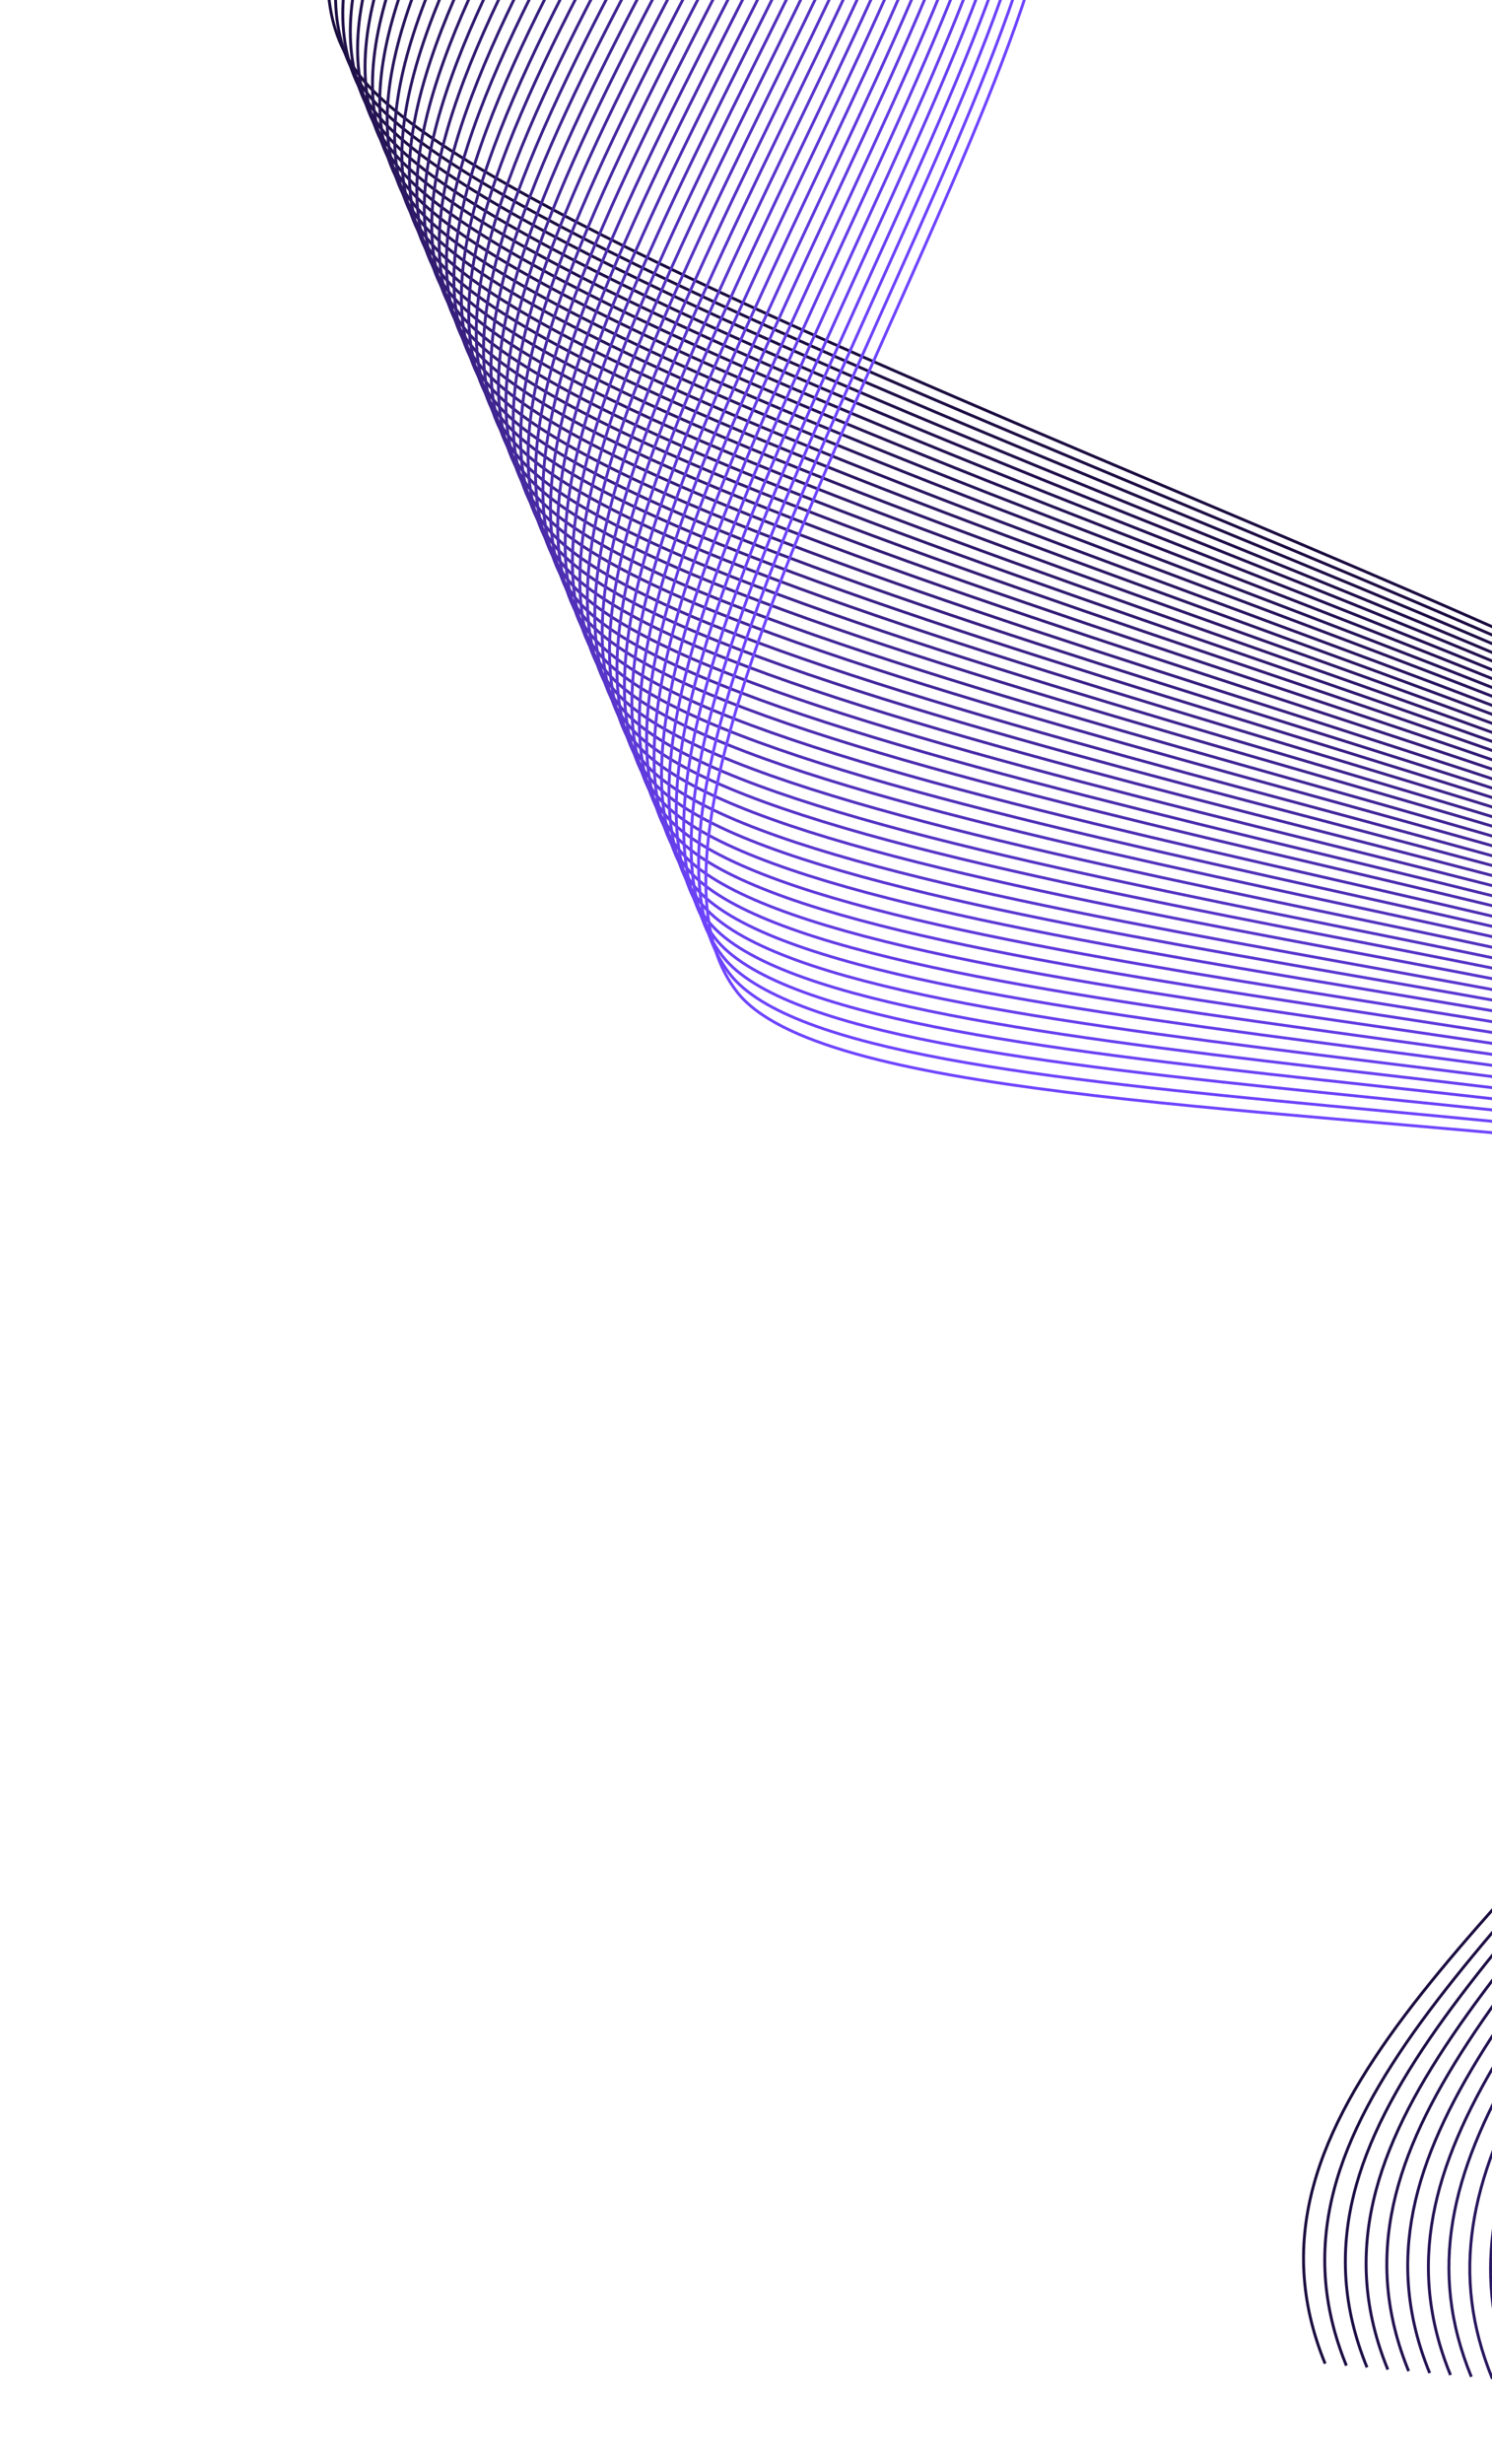 <svg width="272" height="449" viewBox="0 0 272 449" fill="none" xmlns="http://www.w3.org/2000/svg">
  <path d="M1 -221C1 -221 116.814 -188.136 121.969 -144.956C127.124 -101.776 36.328 -23.413 65.621 13.849C94.914 51.111 330.537 127.156 343.325 154.822C358.272 187.247 374.656 224.43 317.509 296.396C273.829 351.41 222.996 385.274 241.579 430.732" stroke="#1C0E40" stroke-width="0.529"/>
  <path d="M1.719 -219.081C1.719 -219.081 118.172 -185.937 123.368 -142.757C128.523 -99.578 37.686 -20.175 67.019 17.087C96.193 54.15 330.577 128.435 344.205 156.222C353.236 174.653 362.228 194.843 357.432 222.31C353.796 242.701 342.766 266.809 319.108 297.195C275.628 353.089 227.232 386.513 245.455 431.092" stroke="#1E0F44" stroke-width="0.529"/>
  <path d="M2.439 -217.122C2.439 -217.122 119.571 -183.698 124.726 -140.478C129.882 -97.258 39.005 -16.857 68.338 20.366C97.352 57.269 330.497 129.714 345.004 157.621C354.435 175.813 363.387 195.923 358.511 223.23C354.795 243.74 343.685 267.689 320.586 297.955C277.266 354.728 231.388 387.752 249.212 431.412" stroke="#1F1047" stroke-width="0.529"/>
  <path d="M3.158 -215.163C3.158 -215.163 120.93 -181.419 126.125 -138.239C131.28 -95.06 40.404 -13.578 69.697 23.684C98.55 60.387 330.457 131.034 345.843 159.06C355.674 176.972 364.586 197.042 359.63 224.19C355.834 244.82 344.644 268.609 322.105 298.794C278.984 356.487 235.544 389.032 253.008 431.812" stroke="#21114B" stroke-width="0.529"/>
  <path d="M3.877 -213.244C3.877 -213.244 122.329 -179.22 127.484 -136.04C132.639 -92.861 41.723 -10.339 71.016 26.923C99.749 63.466 330.377 132.273 346.642 160.42C356.833 178.091 365.745 198.082 360.749 225.069C356.873 245.819 345.643 269.488 323.623 299.514C280.663 358.126 239.701 390.191 256.805 432.091" stroke="#23124F" stroke-width="0.529"/>
  <path d="M4.597 -211.285C4.597 -211.285 123.687 -176.981 128.882 -133.801C134.078 -90.622 43.081 -7.061 72.374 30.201C100.948 66.544 330.297 133.592 347.481 161.819C358.072 179.211 366.943 199.161 361.868 225.989C357.912 246.859 346.642 270.408 325.182 300.314C282.421 359.846 243.897 391.431 260.641 432.451" stroke="#241353" stroke-width="0.529"/>
  <path d="M5.276 -209.325C5.276 -209.325 125.046 -174.742 130.201 -131.562C135.396 -88.383 44.44 -3.783 73.733 33.48C102.187 69.663 330.217 134.872 348.321 163.259C359.231 180.41 368.142 200.281 362.987 226.948C358.951 247.939 347.641 271.367 326.701 301.113C284.14 361.605 248.053 392.71 264.438 432.811" stroke="#261456" stroke-width="0.529"/>
  <path d="M5.995 -207.406C5.995 -207.406 126.405 -172.543 131.6 -129.363C136.795 -86.184 45.759 -0.504 75.052 36.758C103.346 72.741 330.097 136.151 349.12 164.658C360.389 181.53 369.261 201.36 364.066 227.868C359.95 248.978 348.6 272.287 328.179 301.873C285.778 363.324 252.169 393.909 268.234 433.131" stroke="#27165A" stroke-width="0.529"/>
  <path d="M6.715 -205.448C6.715 -205.448 127.804 -170.304 132.959 -127.125C138.114 -83.945 47.118 2.774 76.411 40.037C104.585 75.82 329.978 137.391 349.959 166.057C361.549 182.689 370.46 202.44 365.225 228.787C360.989 250.017 349.64 273.246 329.738 302.673C287.537 365.083 256.405 395.149 272.071 433.491" stroke="#29175E" stroke-width="0.529"/>
  <path d="M7.434 -203.488C7.434 -203.488 129.162 -168.065 134.357 -124.845C139.513 -81.666 48.476 6.093 77.769 43.355C105.784 78.978 329.858 138.71 350.838 167.496C362.747 183.889 371.659 203.519 366.384 229.747C362.068 251.097 350.718 274.206 331.296 303.472C289.295 366.842 260.601 396.388 275.907 433.851" stroke="#2B1862" stroke-width="0.529"/>
  <path d="M8.153 -201.569C8.153 -201.569 130.561 -165.826 135.716 -122.646C140.871 -79.467 49.795 9.331 79.088 46.594C106.942 82.017 329.698 139.99 351.638 168.896C363.866 185.048 372.818 204.599 367.463 230.667C363.067 252.137 351.677 275.166 332.775 304.272C290.973 368.642 264.717 397.668 279.664 434.211" stroke="#2C1965" stroke-width="0.529"/>
  <path d="M8.873 -199.61C8.873 -199.61 131.96 -163.587 137.115 -120.408C142.27 -77.228 51.154 12.61 80.447 49.872C108.181 85.135 329.538 141.269 352.477 170.295C365.025 186.208 373.977 205.678 368.582 231.586C364.066 253.176 352.717 276.125 334.334 305.031C292.732 370.361 268.914 398.867 283.5 434.53" stroke="#2E1A69" stroke-width="0.529"/>
  <path d="M9.592 -197.651C9.592 -197.651 133.318 -161.348 138.474 -118.169C143.629 -74.989 52.513 15.888 81.806 53.15C109.38 88.214 329.378 142.548 353.316 171.694C366.144 187.367 375.176 206.758 369.741 232.506C365.145 254.215 353.796 277.085 335.892 305.831C294.49 372.16 273.11 400.106 287.337 434.89" stroke="#301B6D" stroke-width="0.529"/>
  <path d="M10.311 -195.732C10.311 -195.732 134.717 -159.149 139.872 -115.97C145.027 -72.79 53.871 19.166 83.164 56.429C110.619 91.292 329.218 143.828 354.155 173.094C367.303 188.526 376.335 207.837 370.86 233.425C366.184 255.255 354.834 278.044 337.41 306.591C296.248 373.959 277.306 401.306 291.133 435.21" stroke="#311C71" stroke-width="0.529"/>
  <path d="M11.031 -193.773C11.031 -193.773 136.076 -156.91 141.271 -113.731C146.426 -70.551 55.23 22.405 84.523 59.667C111.818 94.371 329.058 145.107 354.994 174.453C368.422 189.646 377.534 208.877 371.979 234.305C367.183 256.254 355.914 279.004 338.929 307.35C297.967 375.718 281.462 402.545 294.93 435.53" stroke="#331D74" stroke-width="0.529"/>
  <path d="M11.75 -191.814C11.75 -191.814 137.475 -154.671 142.63 -111.492C147.785 -68.312 56.589 25.724 85.882 62.946C113.057 97.49 328.859 146.386 355.834 175.893C369.541 190.845 378.693 209.956 373.098 235.264C368.223 257.334 356.953 280.003 340.448 308.15C299.725 377.557 285.618 403.785 298.726 435.89" stroke="#341E78" stroke-width="0.529"/>
  <path d="M12.47 -189.895C12.47 -189.895 138.833 -152.472 144.029 -109.253C149.224 -66.033 57.908 28.962 87.201 66.224C114.216 100.568 328.619 147.706 356.633 177.292C370.62 192.045 379.852 211.036 374.217 236.184C369.261 258.373 358.032 281.003 342.006 308.91C301.524 379.356 289.814 404.984 302.563 436.169" stroke="#361F7C" stroke-width="0.529"/>
  <path d="M13.189 -187.936C13.189 -187.936 140.232 -150.194 145.387 -107.014C150.542 -63.834 59.266 32.28 88.559 69.543C115.415 103.726 328.419 149.065 357.472 178.731C371.699 193.284 381.01 212.155 375.336 237.143C370.26 259.453 359.111 282.042 343.525 309.749C303.282 381.235 293.971 406.263 306.359 436.569" stroke="#382080" stroke-width="0.529"/>
  <path d="M13.908 -185.977C13.908 -185.977 141.591 -147.955 146.786 -104.775C151.981 -61.595 60.625 35.559 89.918 72.821C116.654 106.805 328.219 150.385 358.352 180.13C372.858 194.444 382.21 213.235 376.495 238.063C371.34 260.492 360.23 283.002 345.084 310.509C305.12 383.075 298.207 407.503 310.196 436.889" stroke="#392183" stroke-width="0.529"/>
  <path d="M14.627 -184.058C14.627 -184.058 142.989 -145.756 148.145 -102.576C153.3 -59.397 61.944 38.797 91.277 76.059C117.853 109.884 327.979 151.704 359.191 181.53C373.937 195.643 383.408 214.314 377.654 238.983C372.379 261.532 361.349 284.001 346.642 311.308C306.959 384.914 302.403 408.742 314.032 437.249" stroke="#3B2287" stroke-width="0.529"/>
  <path d="M15.347 -182.098C15.347 -182.098 144.348 -143.517 149.543 -100.337C154.739 -57.157 63.303 42.076 92.636 79.338C119.091 112.962 327.739 153.023 360.03 182.929C375.056 196.843 384.567 215.394 378.772 239.902C373.417 262.572 362.428 285.041 348.161 312.068C308.757 386.753 306.559 409.942 317.868 437.569" stroke="#3D248B" stroke-width="0.529"/>
  <path d="M16.066 -180.139C16.066 -180.139 145.747 -141.278 150.902 -98.098C156.057 -54.919 64.662 45.354 93.954 82.616C120.25 116.041 327.46 154.383 360.829 184.328C376.095 198.042 385.686 216.433 379.852 240.822C374.377 263.611 363.507 286.04 349.639 312.868C310.515 388.632 310.675 411.181 321.625 437.929" stroke="#3E258F" stroke-width="0.529"/>
  <path d="M16.786 -178.22C16.786 -178.22 147.106 -139.079 152.301 -95.899C157.456 -52.719 66.02 48.593 95.313 85.855C121.449 119.119 327.22 155.702 361.668 185.688C377.174 199.201 386.845 217.473 380.971 241.701C375.416 264.611 364.626 287 351.198 313.587C312.394 390.471 314.871 412.381 325.462 438.208" stroke="#402692" stroke-width="0.529"/>
  <path d="M17.505 -176.261C17.505 -176.261 148.504 -136.84 153.66 -93.62C158.815 -50.401 67.379 51.911 96.672 89.173C122.688 122.238 326.94 157.101 362.508 187.127C378.253 200.441 388.044 218.592 382.13 242.661C376.455 265.69 365.745 288.079 352.757 314.387C314.272 392.35 319.108 413.62 329.298 438.568" stroke="#412796" stroke-width="0.529"/>
  <path d="M18.224 -174.342C18.224 -174.342 149.903 -134.601 155.058 -91.421C160.214 -48.242 68.738 55.19 98.031 92.412C123.887 125.316 326.701 158.461 363.347 188.527C379.332 201.64 389.203 219.672 383.248 243.581C377.494 266.73 366.864 289.079 354.275 315.187C316.11 394.269 323.264 414.86 333.095 438.928" stroke="#43289A" stroke-width="0.529"/>
  <path d="M18.944 -172.383C18.944 -172.383 151.262 -132.362 156.417 -89.182C161.572 -46.003 70.057 58.468 99.35 95.73C125.086 128.435 326.381 159.86 364.146 189.966C380.371 202.92 390.322 220.791 384.328 244.54C378.453 267.809 367.943 290.158 355.754 315.986C317.909 396.188 327.38 416.139 336.851 439.288" stroke="#45299E" stroke-width="0.529"/>
  <path d="M19.663 -170.424C19.663 -170.424 152.661 -130.123 157.816 -86.943C162.971 -43.764 71.415 61.746 100.708 98.969C126.285 131.514 326.101 161.219 364.985 191.325C381.45 204.079 391.481 221.791 385.447 245.42C379.492 268.809 369.062 291.118 357.272 316.746C319.827 398.068 331.536 417.338 340.648 439.608" stroke="#462AA1" stroke-width="0.529"/>
  <path d="M20.382 -168.505C20.382 -168.505 154.019 -127.924 159.174 -84.745C164.33 -41.565 72.774 64.985 102.067 102.247C127.524 134.592 325.821 162.659 365.824 192.724C382.529 205.318 392.64 222.87 386.605 246.339C380.531 269.848 370.26 292.157 358.871 317.505C321.785 399.986 335.772 418.538 344.524 439.928" stroke="#482BA5" stroke-width="0.529"/>
  <path d="M21.102 -166.546C21.102 -166.546 155.418 -125.685 160.573 -82.506C165.729 -39.326 74.133 68.263 103.426 105.526C128.723 137.71 325.542 164.058 366.704 194.164C383.648 206.558 393.839 223.99 387.764 247.299C381.61 270.927 371.419 293.237 360.43 318.345C323.743 401.945 339.968 419.817 348.361 440.327" stroke="#4A2CA9" stroke-width="0.529"/>
  <path d="M21.821 -164.587C21.821 -164.587 156.777 -123.446 161.972 -80.266C167.167 -37.087 75.451 71.542 104.785 108.804C129.921 140.789 325.262 165.497 367.543 195.563C384.727 207.797 395.038 225.069 388.883 248.218C382.609 271.967 372.578 294.277 361.948 319.105C325.661 403.865 344.164 421.057 352.157 440.647" stroke="#4B2DAD" stroke-width="0.529"/>
  <path d="M22.54 -162.668C22.54 -162.668 158.176 -121.247 163.331 -78.068C168.486 -34.888 76.85 74.78 106.143 112.043C131.16 143.867 324.982 166.897 368.382 196.922C385.806 208.997 396.197 226.109 390.042 249.098C383.648 272.967 373.777 295.236 363.507 319.864C327.66 405.784 348.361 422.256 355.994 440.967" stroke="#4D2EB0" stroke-width="0.529"/>
  <path d="M23.259 -160.708C23.259 -160.708 159.534 -118.968 164.729 -75.789C169.925 -32.609 78.169 78.099 107.462 115.361C132.319 146.986 324.622 168.376 369.181 198.362C386.845 210.236 397.316 227.188 391.121 250.057C384.647 274.046 374.896 296.316 364.985 320.664C329.618 407.743 352.477 423.496 359.75 441.327" stroke="#4E2FB4" stroke-width="0.529"/>
  <path d="M23.939 -158.75C23.939 -158.75 160.893 -116.729 166.048 -73.55C171.204 -30.37 79.528 81.377 108.821 118.639C133.558 150.065 324.343 169.815 370.021 199.761C387.924 211.476 398.475 228.268 392.24 250.977C385.646 275.046 376.055 297.355 366.504 321.424C331.616 409.702 356.633 424.695 363.547 441.647" stroke="#5031B8" stroke-width="0.529"/>
  <path d="M24.658 -156.83C24.658 -156.83 162.252 -114.53 167.447 -71.351C172.602 -28.171 80.847 84.656 110.14 121.878C134.717 153.143 323.983 171.255 370.82 201.161C388.923 212.715 399.593 229.347 393.319 251.897C386.605 276.085 377.174 298.395 368.022 322.223C333.614 411.661 360.789 425.974 367.343 442.007" stroke="#5232BC" stroke-width="0.529"/>
  <path d="M25.377 -154.871C25.377 -154.871 163.65 -112.291 168.806 -69.112C173.961 -25.932 82.205 87.934 111.498 125.196C135.956 156.262 323.703 172.774 371.659 202.6C390.002 213.994 400.752 230.467 394.478 252.856C387.644 277.164 378.373 299.474 369.581 323.023C335.732 413.66 365.025 427.214 371.219 442.366" stroke="#5333BF" stroke-width="0.529"/>
  <path d="M26.097 -152.912C26.097 -152.912 165.009 -110.052 170.204 -66.873C175.36 -23.693 83.564 91.213 112.857 128.475C137.155 159.38 323.384 174.253 372.498 203.999C391.081 215.274 401.911 231.506 395.597 253.776C388.684 278.204 379.532 300.514 371.1 323.823C337.77 415.659 369.181 428.453 375.016 442.726" stroke="#5534C3" stroke-width="0.529"/>
  <path d="M26.816 -150.993C26.816 -150.993 166.408 -107.854 171.563 -64.674C176.719 -21.494 84.923 94.491 114.216 131.713C138.354 162.419 323.104 175.732 373.338 205.358C392.16 216.473 403.07 232.546 396.716 254.655C389.683 279.204 380.731 301.513 372.618 324.542C339.889 417.578 373.338 429.612 378.813 443.006" stroke="#5735C7" stroke-width="0.529"/>
  <path d="M27.536 -149.034C27.536 -149.034 167.807 -105.614 172.962 -62.435C178.117 -19.255 86.242 97.73 115.575 134.992C139.593 165.537 322.784 177.212 374.217 206.798C393.279 217.753 404.269 233.665 397.875 255.615C390.722 280.283 381.93 302.593 374.177 325.382C342.046 419.617 377.534 430.932 382.649 443.406" stroke="#5836CB" stroke-width="0.529"/>
  <path d="M28.255 -147.075C28.255 -147.075 169.165 -103.376 174.321 -60.156C179.476 -16.976 87.6 101.048 116.893 138.31C140.751 168.656 322.424 178.771 375.016 208.237C394.318 219.032 405.388 234.745 398.994 256.574C391.721 281.363 383.129 303.712 375.695 326.181C344.204 421.616 381.69 432.171 386.445 443.766" stroke="#5A37CE" stroke-width="0.529"/>
  <path d="M28.974 -145.156C28.974 -145.156 170.564 -101.137 175.719 -57.957C180.875 -14.778 88.959 104.286 118.252 141.548C141.99 171.734 322.105 180.25 375.855 209.596C395.357 220.271 406.547 235.784 400.113 257.454C392.72 282.362 384.328 304.711 377.254 326.941C346.442 423.615 385.926 433.371 390.282 444.086" stroke="#5B38D2" stroke-width="0.529"/>
  <path d="M29.694 -143.197C29.694 -143.197 171.923 -98.898 177.078 -55.718C182.233 -12.539 90.318 107.565 119.611 144.827C143.189 174.813 321.785 181.77 376.695 210.996C396.436 221.511 407.706 236.864 401.232 258.374C393.759 283.362 385.526 305.751 378.773 327.701C348.64 425.615 390.082 434.57 394.079 444.406" stroke="#5D39D6" stroke-width="0.529"/>
  <path d="M30.413 -141.238C30.413 -141.238 173.321 -96.659 178.477 -53.479C183.632 -10.3 91.677 110.883 120.97 148.105C144.428 177.931 321.465 183.329 377.534 212.435C397.515 222.83 408.865 237.983 402.391 259.333C394.798 284.441 386.765 306.831 380.331 328.5C350.958 427.613 394.278 435.85 397.915 444.765" stroke="#5F3ADA" stroke-width="0.529"/>
  <path d="M31.132 -139.319C31.132 -139.319 174.68 -94.46 179.876 -51.28C185.071 -8.101 93.035 114.122 122.328 151.384C145.627 181.01 321.186 184.848 378.373 213.835C398.594 224.07 409.984 239.023 403.51 260.253C395.797 285.481 387.964 307.87 381.85 329.3C353.236 429.653 398.435 437.089 401.712 445.125" stroke="#603BDD" stroke-width="0.529"/>
  <path d="M31.852 -137.36C31.852 -137.36 176.079 -92.221 181.234 -49.041C186.389 -5.862 94.354 117.4 123.647 154.662C146.786 184.088 320.826 186.407 379.172 215.234C399.633 225.349 411.103 240.102 404.589 261.172C396.756 286.52 389.123 308.91 383.328 330.06C355.514 431.652 402.551 438.288 405.468 445.445" stroke="#623CE1" stroke-width="0.529"/>
  <path d="M32.571 -135.401C32.571 -135.401 177.438 -89.982 182.633 -46.803C187.828 -3.623 95.713 120.678 125.006 157.941C148.025 187.207 320.506 187.967 380.011 216.633C400.712 226.588 412.262 241.181 405.708 262.092C397.755 287.56 390.362 309.949 384.887 330.859C357.912 433.69 406.787 439.528 409.305 445.805" stroke="#643DE5" stroke-width="0.529"/>
  <path d="M33.29 -133.481C33.29 -133.481 178.836 -87.783 183.992 -44.563C189.147 -1.344 97.072 123.957 126.365 161.219C149.224 190.286 320.187 189.526 380.851 218.032C401.791 227.868 413.421 242.221 406.867 263.011C398.794 288.599 391.601 310.989 386.446 331.619C360.35 435.69 410.983 440.767 413.141 446.125" stroke="#653FE9" stroke-width="0.529"/>
  <path d="M34.01 -131.522C34.01 -131.522 180.195 -85.504 185.391 -42.324C190.546 0.855 98.43 127.236 127.724 164.498C150.463 193.404 319.867 191.125 381.73 219.472C402.911 229.187 414.62 243.341 408.026 263.971C399.833 289.639 392.88 312.068 388.004 332.459C362.827 437.769 415.179 442.047 416.978 446.485" stroke="#6740EC" stroke-width="0.529"/>
  <path d="M34.729 -129.563C34.729 -129.563 181.594 -83.265 186.749 -40.086C191.904 3.094 99.749 130.514 129.042 167.776C151.621 196.483 319.507 192.685 382.529 220.871C403.949 230.427 415.739 244.42 409.105 264.93C400.792 290.718 394.039 313.148 389.483 333.258C365.305 439.808 419.295 443.286 420.774 446.844" stroke="#6841F0" stroke-width="0.529"/>
  <path d="M35.448 -127.644C35.448 -127.644 182.953 -81.066 188.148 -37.887C193.343 5.293 101.108 133.792 130.401 171.015C152.86 199.561 319.187 194.244 383.368 222.23C405.028 231.666 416.898 245.419 410.224 265.81C401.791 291.718 395.277 314.107 391.001 333.978C367.823 441.767 423.452 444.485 424.57 447.124" stroke="#6A42F4" stroke-width="0.529"/>
  <path d="M36.168 -125.685C36.168 -125.685 184.351 -78.827 189.507 -35.648C194.662 7.532 102.467 137.071 131.76 174.293C154.059 202.64 318.868 195.843 384.208 223.63C406.108 232.945 418.017 246.499 411.383 266.73C402.751 292.717 396.556 315.147 392.56 334.777C370.46 443.806 427.648 445.725 428.407 447.484" stroke="#6C43F8" stroke-width="0.529"/>
  <path d="M36.887 -123.766C36.887 -123.766 185.71 -76.628 190.905 -33.449C196.101 9.731 103.825 140.309 133.118 177.572C155.258 205.758 318.588 197.442 385.047 225.069C407.187 234.265 419.176 247.618 412.502 267.689C403.79 293.797 397.795 316.226 394.119 335.577C373.098 445.845 431.884 446.964 432.244 447.844" stroke="#6D44FB" stroke-width="0.529"/>
  <path d="M37.606 -121.807C37.606 -121.807 187.109 -74.389 192.264 -31.21C197.419 11.97 105.144 143.588 134.437 180.85C163.73 218.113 440.556 188.447 413.581 268.569C353.316 447.724 436 448.164 436 448.164" stroke="#6F45FF" stroke-width="0.529"/>
</svg>
